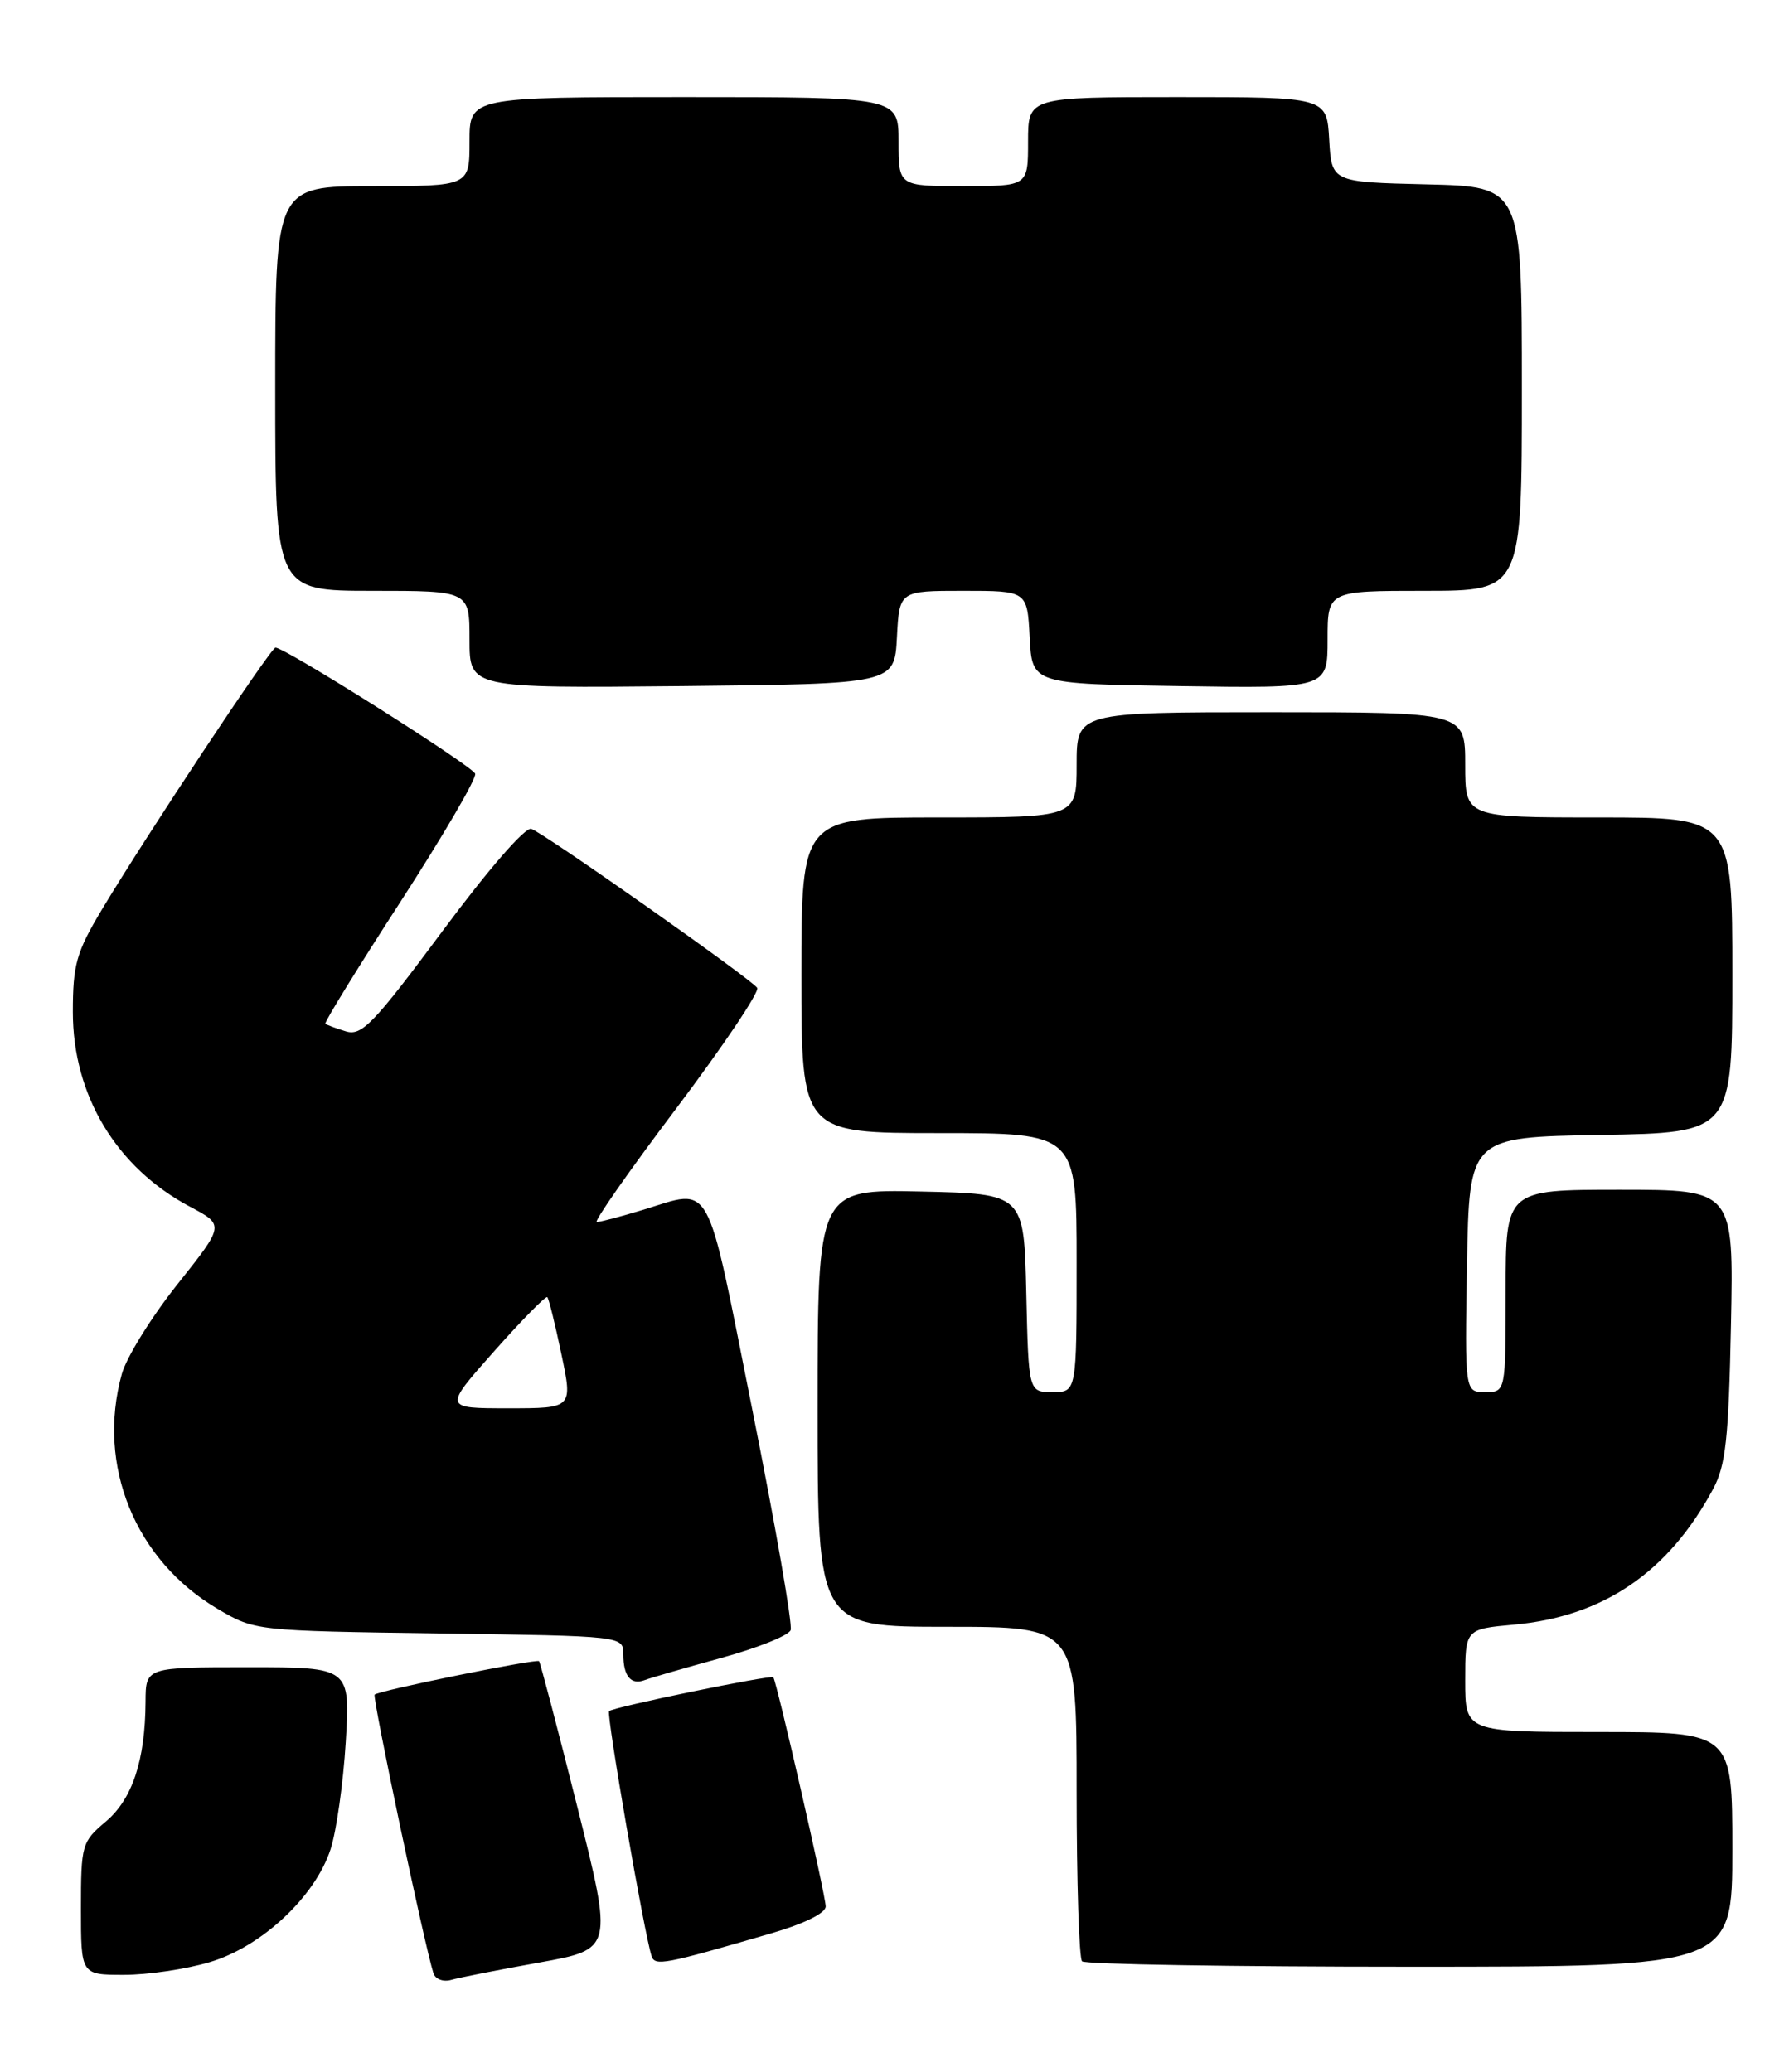 <?xml version="1.0" encoding="UTF-8" standalone="no"?>
<!DOCTYPE svg PUBLIC "-//W3C//DTD SVG 1.1//EN" "http://www.w3.org/Graphics/SVG/1.1/DTD/svg11.dtd" >
<svg xmlns="http://www.w3.org/2000/svg" xmlns:xlink="http://www.w3.org/1999/xlink" version="1.1" viewBox="0 0 221 256">
 <g >
 <path fill="currentColor"
d=" M 66.62 242.48 C 75.73 240.84 75.73 240.84 71.30 223.18 C 68.86 213.47 66.74 205.40 66.59 205.25 C 66.26 204.92 46.78 208.88 46.28 209.38 C 45.97 209.70 52.49 240.60 53.55 243.82 C 53.79 244.54 54.78 244.91 55.75 244.62 C 56.71 244.34 61.60 243.38 66.62 242.48 Z  M 25.91 242.43 C 32.30 240.54 38.92 234.36 40.83 228.50 C 41.55 226.30 42.40 220.34 42.71 215.25 C 43.27 206.00 43.27 206.00 30.64 206.00 C 18.00 206.00 18.00 206.00 17.98 210.25 C 17.94 217.51 16.34 222.31 13.06 225.07 C 10.11 227.56 10.00 227.93 10.00 235.82 C 10.00 244.00 10.00 244.00 15.32 244.00 C 18.24 244.00 23.01 243.30 25.91 242.43 Z  M 95.25 238.88 C 99.34 237.69 102.00 236.38 102.00 235.55 C 102.00 234.20 95.95 207.75 95.53 207.24 C 95.24 206.90 75.75 210.92 75.24 211.42 C 74.88 211.79 79.60 239.01 80.49 241.68 C 80.91 242.95 82.04 242.73 95.25 238.88 Z  M 214.00 228.50 C 214.00 214.00 214.00 214.00 197.50 214.00 C 181.00 214.00 181.00 214.00 181.00 207.64 C 181.00 201.28 181.00 201.28 187.06 200.73 C 198.07 199.73 206.09 194.26 211.61 184.00 C 213.19 181.06 213.54 177.81 213.83 163.75 C 214.17 147.00 214.17 147.00 200.08 147.00 C 186.00 147.00 186.00 147.00 186.00 159.50 C 186.00 172.00 186.00 172.00 183.47 172.00 C 180.95 172.00 180.95 172.00 181.22 156.25 C 181.50 140.50 181.50 140.50 197.75 140.23 C 214.00 139.95 214.00 139.95 214.00 120.48 C 214.00 101.00 214.00 101.00 197.50 101.00 C 181.00 101.00 181.00 101.00 181.00 94.50 C 181.00 88.00 181.00 88.00 157.00 88.00 C 133.00 88.00 133.00 88.00 133.00 94.50 C 133.00 101.00 133.00 101.00 116.00 101.00 C 99.00 101.00 99.00 101.00 99.00 120.50 C 99.00 140.00 99.00 140.00 116.00 140.00 C 133.00 140.00 133.00 140.00 133.00 156.00 C 133.00 172.00 133.00 172.00 130.03 172.00 C 127.06 172.00 127.06 172.00 126.78 159.75 C 126.50 147.50 126.50 147.50 113.75 147.22 C 101.00 146.94 101.00 146.94 101.00 173.97 C 101.00 201.00 101.00 201.00 117.00 201.00 C 133.00 201.00 133.00 201.00 133.00 221.33 C 133.00 232.52 133.30 241.97 133.67 242.33 C 134.03 242.70 152.26 243.00 174.17 243.00 C 214.00 243.00 214.00 243.00 214.00 228.50 Z  M 89.06 204.86 C 93.54 203.63 97.42 202.08 97.67 201.41 C 97.93 200.74 95.79 188.45 92.92 174.10 C 87.12 145.07 88.10 146.85 79.41 149.49 C 76.71 150.31 74.15 150.98 73.72 150.99 C 73.30 151.00 77.70 144.69 83.52 136.98 C 89.33 129.26 93.84 122.55 93.54 122.06 C 92.89 121.02 67.48 103.12 65.64 102.41 C 64.91 102.13 60.35 107.38 54.67 115.03 C 46.12 126.54 44.68 128.04 42.72 127.43 C 41.50 127.06 40.36 126.63 40.19 126.49 C 40.03 126.34 44.20 119.56 49.47 111.42 C 54.73 103.28 58.89 96.17 58.70 95.60 C 58.38 94.64 35.17 79.98 34.03 80.02 C 33.43 80.04 17.96 103.40 12.55 112.44 C 9.43 117.66 9.00 119.19 9.00 125.04 C 9.00 135.34 14.38 144.27 23.48 149.10 C 27.74 151.36 27.74 151.36 21.91 158.69 C 18.71 162.72 15.62 167.70 15.05 169.76 C 11.91 181.06 16.70 192.80 26.91 198.80 C 31.48 201.49 31.59 201.50 54.25 201.82 C 77.00 202.14 77.00 202.14 77.00 204.40 C 77.00 207.11 77.94 208.24 79.66 207.58 C 80.36 207.31 84.59 206.09 89.06 204.86 Z  M 110.80 78.75 C 111.10 73.00 111.10 73.00 119.00 73.00 C 126.90 73.00 126.90 73.00 127.20 78.75 C 127.50 84.50 127.50 84.50 145.75 84.77 C 164.00 85.05 164.00 85.05 164.00 79.02 C 164.00 73.00 164.00 73.00 176.00 73.00 C 188.00 73.00 188.00 73.00 188.00 48.03 C 188.00 23.06 188.00 23.06 176.25 22.78 C 164.50 22.50 164.50 22.50 164.20 17.25 C 163.90 12.00 163.90 12.00 145.45 12.00 C 127.00 12.00 127.00 12.00 127.00 17.50 C 127.00 23.00 127.00 23.00 119.00 23.00 C 111.00 23.00 111.00 23.00 111.00 17.50 C 111.00 12.00 111.00 12.00 84.50 12.00 C 58.00 12.00 58.00 12.00 58.00 17.50 C 58.00 23.00 58.00 23.00 46.00 23.00 C 34.00 23.00 34.00 23.00 34.00 48.00 C 34.00 73.00 34.00 73.00 46.00 73.00 C 58.00 73.00 58.00 73.00 58.00 79.02 C 58.00 85.03 58.00 85.03 84.25 84.77 C 110.50 84.50 110.50 84.50 110.80 78.75 Z  M 61.03 166.97 C 64.46 163.10 67.42 160.09 67.61 160.27 C 67.80 160.46 68.58 163.63 69.35 167.31 C 70.76 174.00 70.76 174.00 62.77 174.00 C 54.79 174.00 54.79 174.00 61.03 166.97 Z "/>
</g>
</svg>
